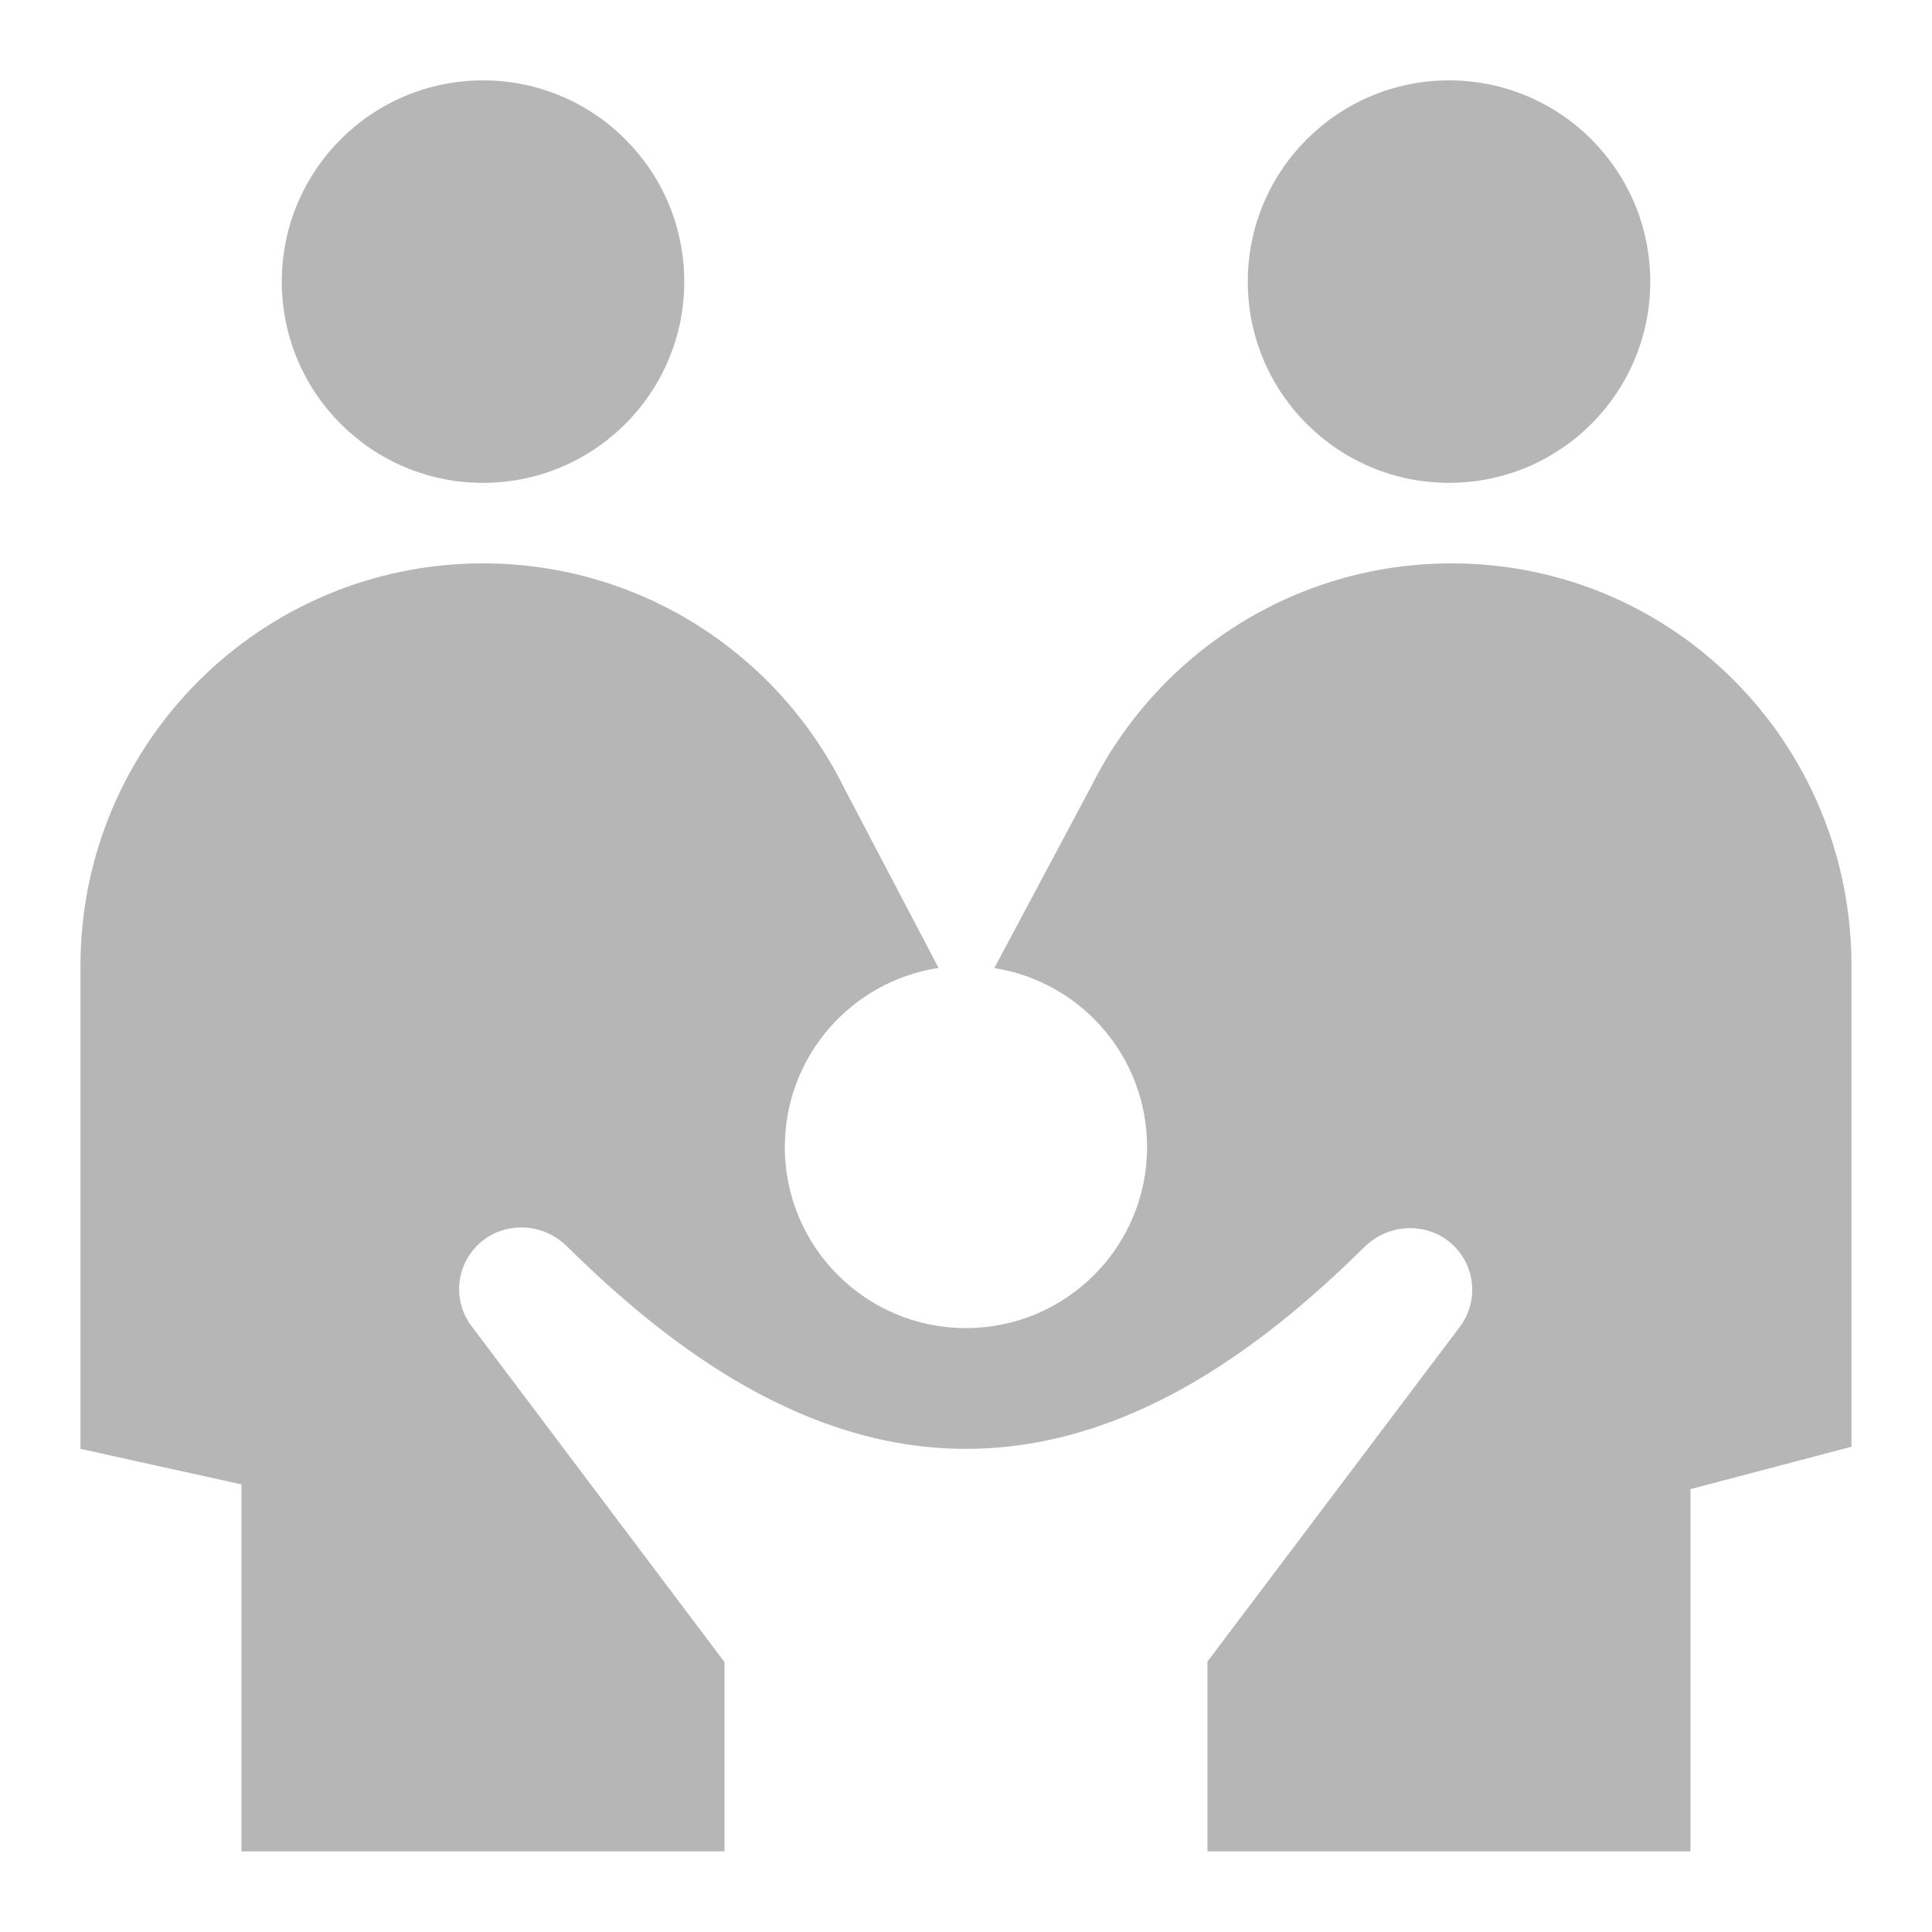 <svg width="40" height="40" viewBox="0 0 40 40" fill="none" xmlns="http://www.w3.org/2000/svg">
<path d="M30.001 9.997C32.302 9.997 34.167 8.132 34.167 5.831C34.167 3.53 32.302 1.664 30.001 1.664C27.7 1.664 25.834 3.53 25.834 5.831C25.834 8.132 27.7 9.997 30.001 9.997Z" fill="#B6B6B6"/>
<path d="M10.001 9.997C7.699 9.997 5.834 8.132 5.834 5.831C5.834 3.53 7.699 1.664 10.001 1.664C12.302 1.664 14.167 3.53 14.167 5.831C14.167 8.132 12.302 9.997 10.001 9.997Z" fill="#B6B6B6"/>
<path d="M1.666 19.997C1.666 15.395 5.397 11.664 9.999 11.664C13.269 11.664 16.098 13.547 17.462 16.285L19.432 20.04C17.63 20.313 16.249 21.869 16.249 23.747C16.249 25.819 17.928 27.497 19.999 27.497C22.07 27.497 23.749 25.819 23.749 23.747C23.749 21.876 22.378 20.325 20.586 20.043L22.592 16.282C23.957 13.546 26.784 11.664 30.053 11.664C34.655 11.664 38.333 15.395 38.333 19.997V29.953L34.999 30.831V38.331H24.999V34.401L30.225 27.47C30.581 26.998 30.565 26.343 30.187 25.888C29.695 25.297 28.798 25.276 28.25 25.817C26.055 27.987 23.285 29.997 19.999 29.997C16.711 29.997 13.937 27.978 11.737 25.803C11.184 25.255 10.273 25.285 9.786 25.892C9.421 26.346 9.411 26.99 9.762 27.455L14.999 34.411V38.331H4.999V30.733L1.666 29.997V19.997Z" fill="#B6B6B6"/>
</svg>
